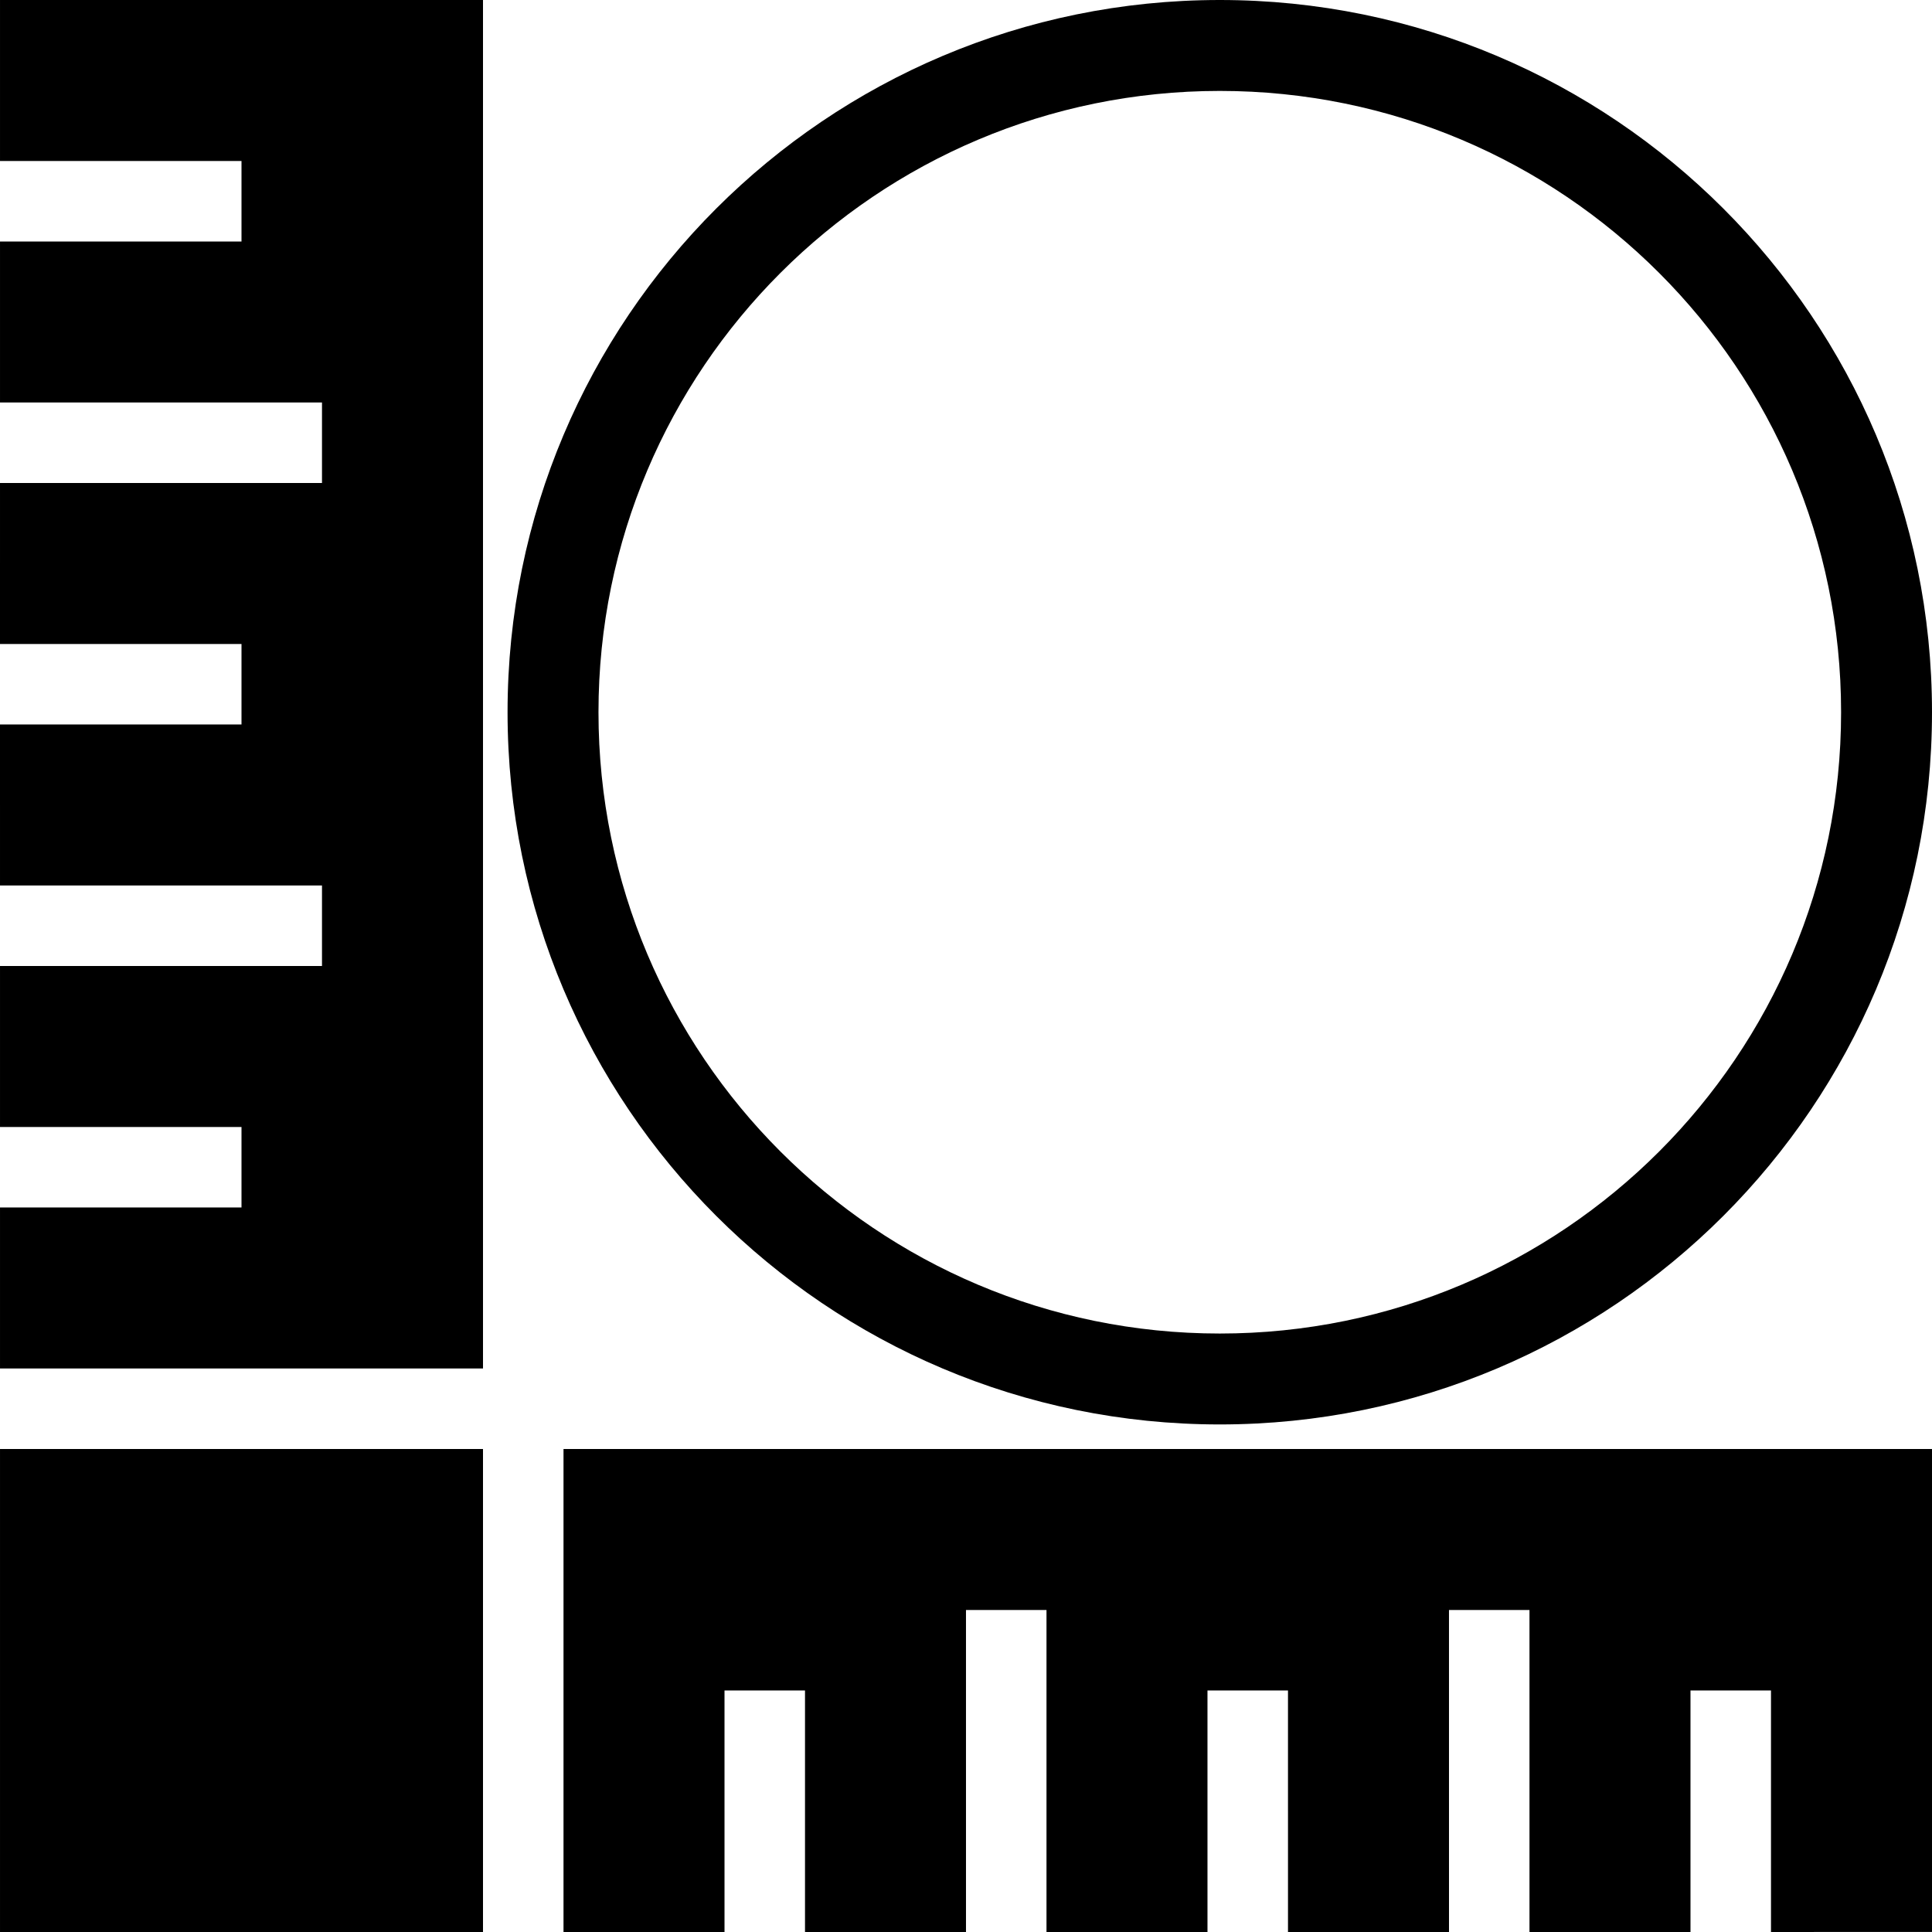 <?xml version="1.0" encoding="UTF-8" standalone="no"?>
<svg
   xmlns:dc="http://purl.org/dc/elements/1.1/"
   xmlns:cc="http://creativecommons.org/ns#"
   xmlns:rdf="http://www.w3.org/1999/02/22-rdf-syntax-ns#"
   xmlns:svg="http://www.w3.org/2000/svg"
   xmlns="http://www.w3.org/2000/svg"
   xmlns:sodipodi="http://sodipodi.sourceforge.net/DTD/sodipodi-0.dtd"
   xmlns:inkscape="http://www.inkscape.org/namespaces/inkscape"
   inkscape:version="1.0 (4035a4fb49, 2020-05-01)"
   sodipodi:docname="cad.edit.cut.holes.svg"
   id="svg20664"
   xml:space="preserve"
   enable-background="new 0 0 128.00 128.00"
   viewBox="0 0 128.00 128.00"
   height="128"
   width="128"
   version="1.1"><defs
     id="defs20668" /><sodipodi:namedview
     inkscape:document-rotation="0"
     inkscape:current-layer="svg20664"
     inkscape:window-maximized="1"
     inkscape:window-y="-8"
     inkscape:window-x="-8"
     inkscape:cy="64"
     inkscape:cx="64"
     inkscape:zoom="1.84375"
     showgrid="false"
     id="namedview20666"
     inkscape:window-height="1137"
     inkscape:window-width="1920"
     inkscape:pageshadow="2"
     inkscape:pageopacity="0"
     guidetolerance="10"
     gridtolerance="10"
     objecttolerance="10"
     borderopacity="1"
     bordercolor="#666666"
     pagecolor="#ffffff" /><path
     fill="#000000"
     fill-opacity="1"
     stroke-width="0.2"
     stroke-linejoin="round"
     d="M 80.814,0 C 106.874,0 128,21.126 128,47.186 128,73.247 106.874,94.373 80.814,94.373 54.753,94.373 33.627,73.247 33.627,47.186 33.627,21.126 54.753,0 80.814,0 Z m 0,6.024 c -22.733,0 -41.163,18.429 -41.163,41.163 0,22.733 18.429,41.163 41.163,41.163 22.733,0 41.163,-18.429 41.163,-41.163 0,-22.733 -18.429,-41.163 -41.163,-41.163 z"
     id="path1025" /><path
     fill="#000000"
     fill-opacity="1"
     stroke-width="0.2"
     stroke-linejoin="round"
     d="M 6.7367882e-4,127.999 V 95.999 H 32 V 127.999 Z M 3.3683941e-4,58.666 0,47.999 16,47.999 V 42.666 L 0,42.666 3.3683941e-4,32 21.333,31.999 V 26.666 H 3.3683941e-4 L 6.7367882e-4,16 16,16 V 10.666 L 6.7367882e-4,10.667 V 0 H 32 l 3.37e-4,90.666 H 6.7367882e-4 V 79.999 H 16 V 74.666 H 6.7367882e-4 L 3.3683941e-4,63.999 21.333,63.999 V 58.666 Z M 96,127.999 l -10.667,3.3e-4 -3.36e-4,-16 h -5.334 l 3.37e-4,16 -10.666,-3.3e-4 v -21.333 h -5.334 l 3.37e-4,21.333 H 53.334 l -3.37e-4,-16 h -5.333 l 3.37e-4,16 H 37.334 L 37.334,95.999 H 128 v 31.999 l -10.667,3.4e-4 v -16 h -5.334 l 3.4e-4,16 h -10.667 l -3.3e-4,-21.333 h -5.333 z"
     id="path2192" /></svg>
